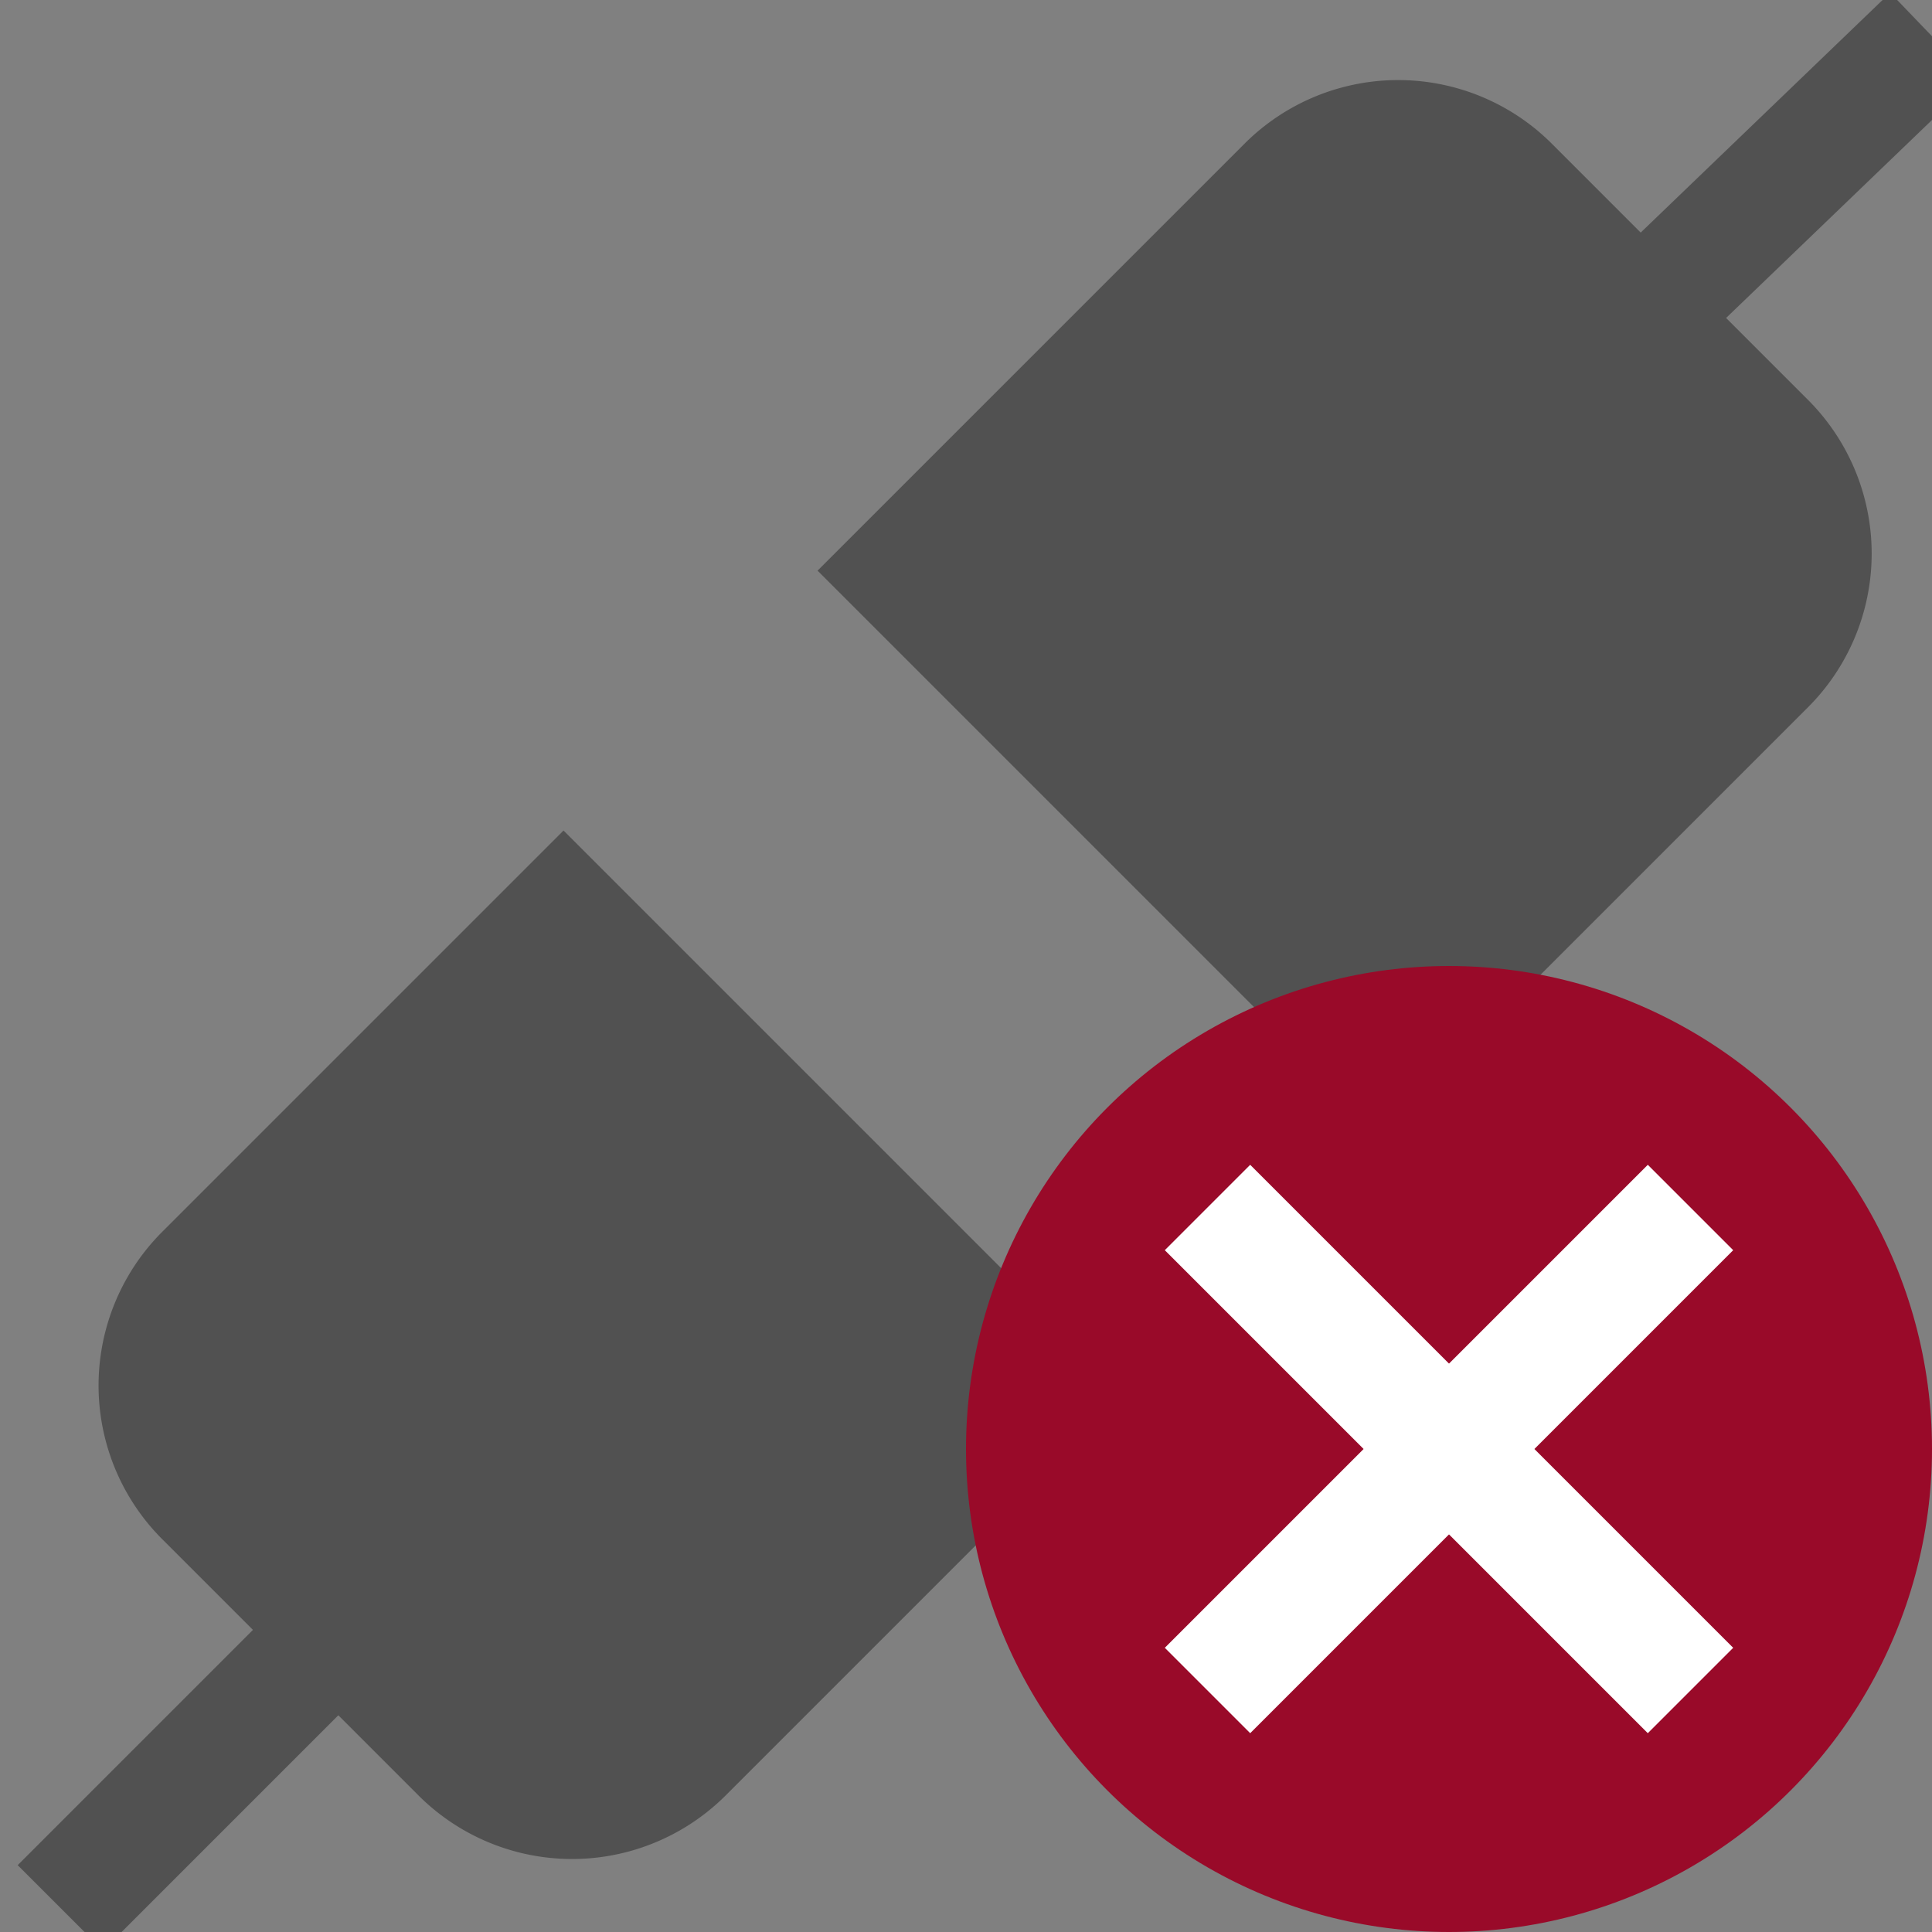 <svg xmlns="http://www.w3.org/2000/svg" viewBox="0 0 16 16">
  <rect x="0" y="0" width="16" height="16" fill="#808080" stroke="none"/>
  <title>1_09_Sockets_disconnected_16x16_02</title>
  <g id="Layer_1" data-name="Layer 1">
    <line x1="0.5" y1="15.8" x2="3" y2="13.3" fill="none" stroke="#515151" stroke-miterlimit="10"/>
    <path d="M3.3,8.2h3A1.8,1.8,0,0,1,8.1,10v4.7a0,0,0,0,1,0,0H1.5a0,0,0,0,1,0,0V10A1.8,1.8,0,0,1,3.3,8.2Z" transform="translate(0 23) rotate(-135)" fill="#515151"/>
    <line x1="16" y1="0.3" x2="13.4" y2="2.8" fill="none" stroke="#515151" stroke-miterlimit="10"/>
    <path d="M10,1.3h3a1.8,1.8,0,0,1,1.8,1.8v5a0,0,0,0,1,0,0H8.2a0,0,0,0,1,0,0v-5A1.8,1.8,0,0,1,10,1.3Z" transform="translate(6.7 -6.8) rotate(45)" fill="#515151"/>
    <g>
      <circle cx="12" cy="12" r="4" fill="#990a29"/>
      <g>
        <line x1="10" y1="10" x2="14" y2="14" fill="none" stroke="#fff" stroke-miterlimit="10"/>
        <line x1="14" y1="10" x2="10" y2="14" fill="none" stroke="#fff" stroke-miterlimit="10"/>
      </g>
    </g>
  </g>
</svg>
